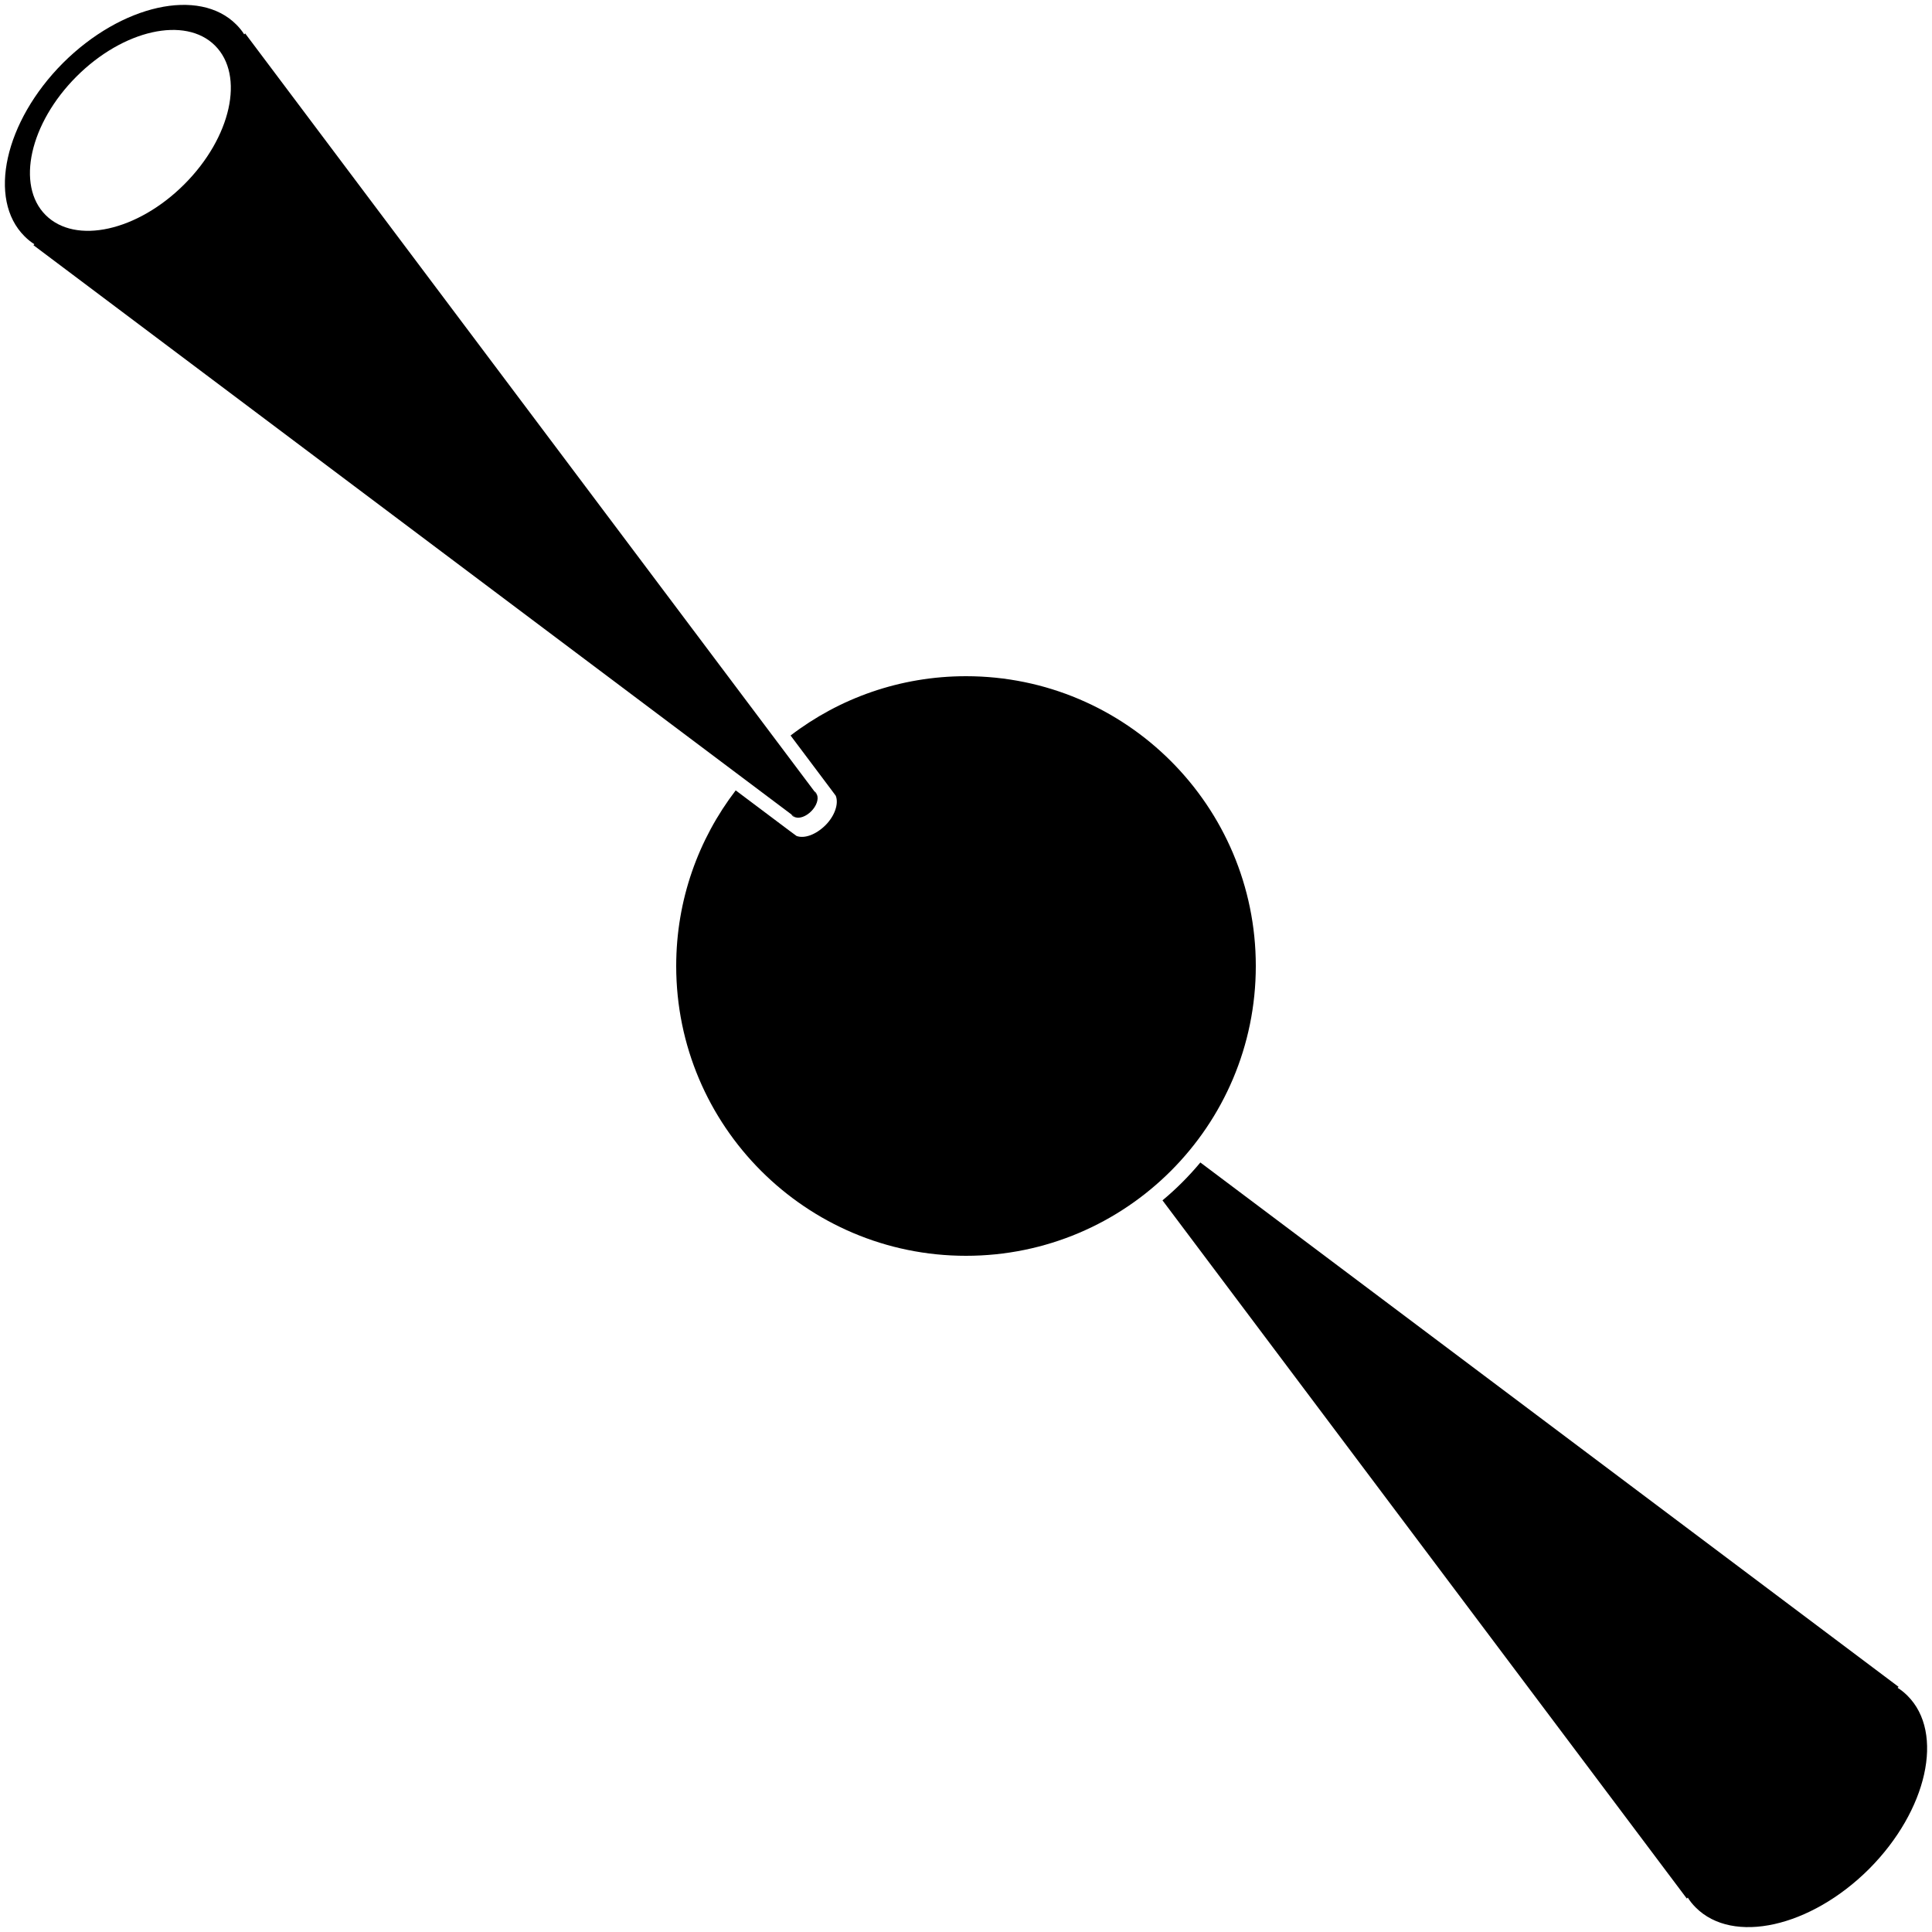 <svg xmlns="http://www.w3.org/2000/svg" xmlns:xlink="http://www.w3.org/1999/xlink" version="1.1" id="Layer_1" x="0px" y="0px" width="100px" height="100px" viewBox="0 0 100 100" enable-background="new 0 0 100 100" xml:space="preserve">
<path d="M65,50c0,8.28-6.72,15-15,15c-8.28,0-15-6.72-15-15c0-3.42,1.15-6.57,3.08-9.09l2.81,2.11l0.34,0.25  c0.41,0.15,1-0.07,1.49-0.55c0.49-0.49,0.7-1.12,0.54-1.53l-0.23-0.31l-2.11-2.81C43.44,36.14,46.59,35,50,35  C58.28,35,65,41.72,65,50z"/>
<path d="M42.29,41.14l-0.13-0.17L12.69,1.73l-0.05,0.05c-0.11-0.18-0.25-0.35-0.41-0.51c-1.92-1.93-5.94-1.03-8.97,1.99  c-3.02,3.03-3.92,7.05-1.99,8.97c0.16,0.16,0.33,0.3,0.51,0.41l-0.05,0.05l39.24,29.47l0.19,0.14c0.23,0.08,0.56-0.04,0.83-0.31  C42.26,41.72,42.38,41.37,42.29,41.14z M9.54,9.54c-2.42,2.42-5.63,3.14-7.18,1.59c-1.54-1.54-0.82-4.75,1.6-7.17  s5.63-3.14,7.17-1.6C12.68,3.91,11.96,7.12,9.54,9.54z"/>
<path d="M96.74,96.74c-3.03,3.02-7.05,3.92-8.971,1.99c-0.159-0.16-0.3-0.33-0.409-0.511l-0.051,0.05L60.17,62.13  c0.71-0.59,1.37-1.25,1.96-1.96l36.14,27.14l-0.05,0.051c0.181,0.109,0.351,0.25,0.511,0.409C100.66,89.69,99.76,93.71,96.74,96.74z  "/>
<line fill="none" x1="40.331" y1="38.534" x2="42.197" y2="41.02"/>
<line fill="none" x1="42.197" y1="41.02" x2="41.019" y2="42.198"/>
<line fill="none" x1="41.019" y1="42.198" x2="38.534" y2="40.33"/>
<path d="M40.97,42.16l0.19,0.14c-0.06-0.01-0.11-0.04-0.16-0.09C40.98,42.19,40.97,42.18,40.97,42.16z"/>
<path d="M42.29,41.14l-0.13-0.17c0.02,0,0.04,0.02,0.05,0.03C42.24,41.04,42.27,41.08,42.29,41.14z"/>
</svg>